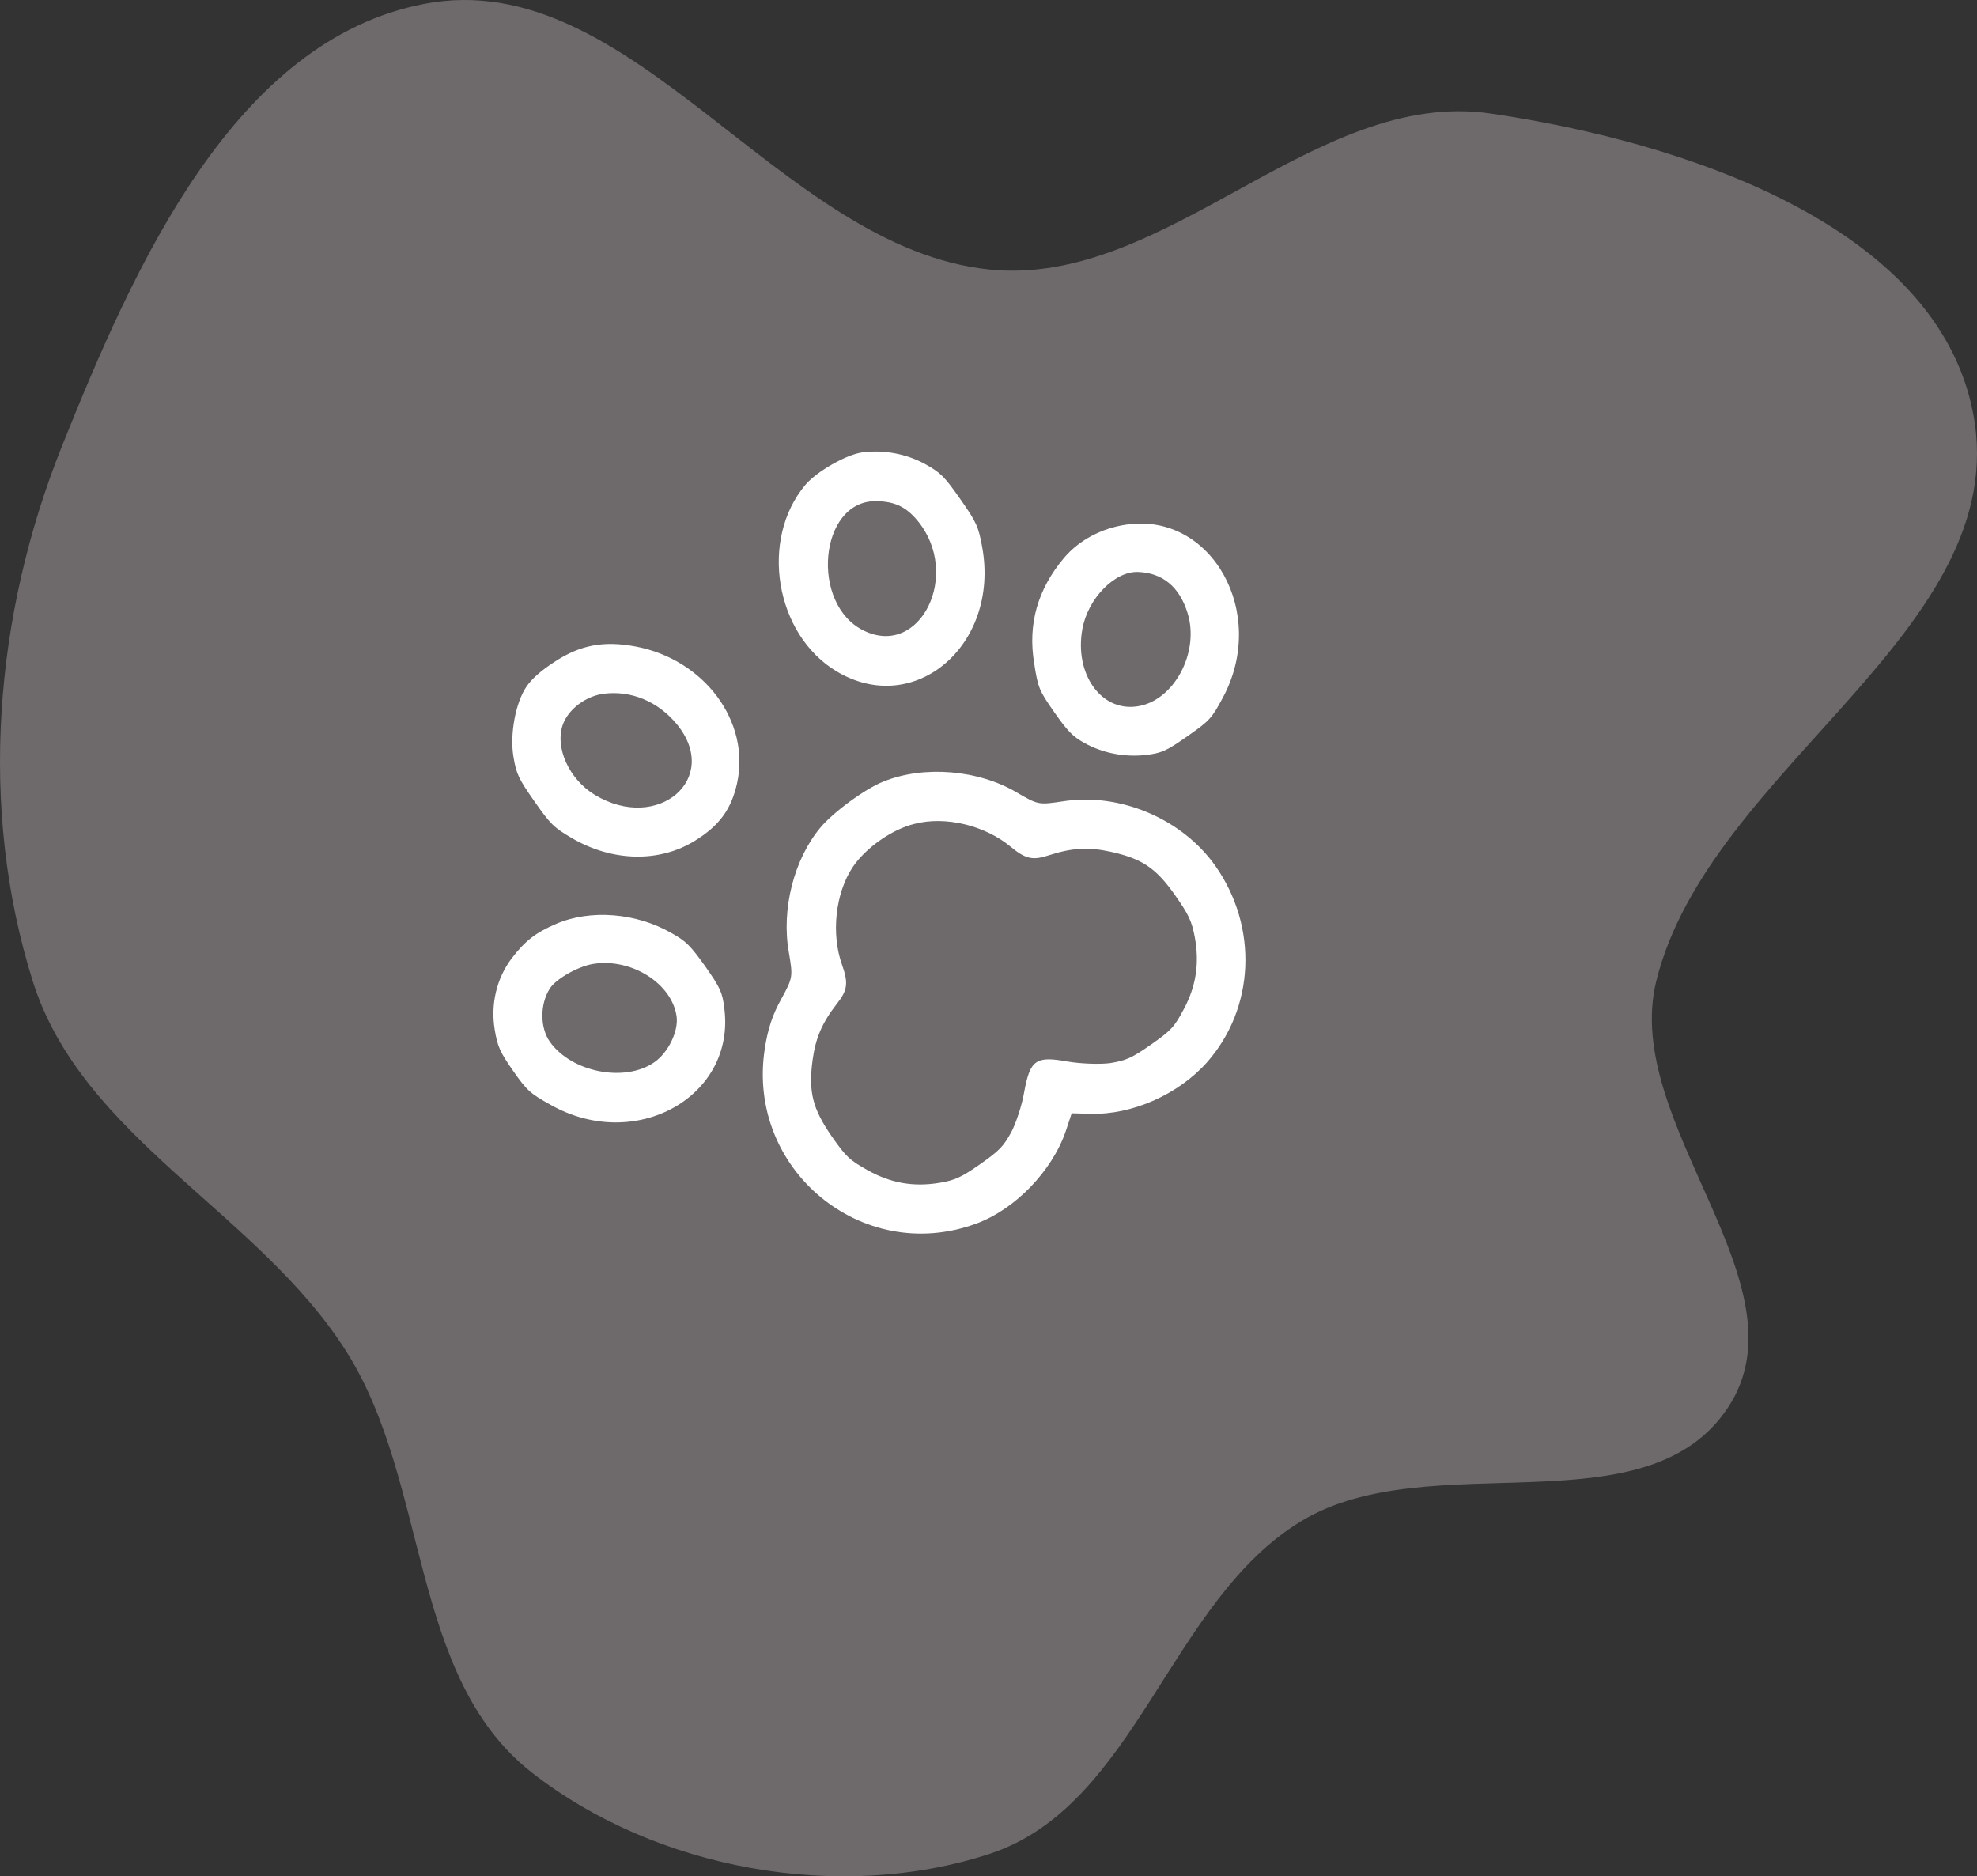 <svg width="627" height="595" fill="none" xmlns="http://www.w3.org/2000/svg"><rect width="100%" height="100%" fill="#333333" stroke="none"/><path fill-rule="evenodd" clip-rule="evenodd" d="M313.793 85.463c56.166 5.782 103.108-57.639 158.974-49.46 60.471 8.854 141.568 35.157 153.018 95.139 13.105 68.648-83.769 112.112-100.501 179.968-11.127 45.127 48.333 96.299 22.799 135.148-26.074 39.671-94.701 11.514-135.342 36.084-41.997 25.389-52.297 90.301-98.948 105.558-47.484 15.529-105.696 4.983-145.063-25.757-38.989-30.446-32.417-91.608-58.802-133.435-27.872-44.186-83.891-67.766-99.55-117.598-17.274-54.975-12.172-116.18 9.284-169.665C42.56 84.368 74.25 12.706 134.707 1.199c65.942-12.55 112.312 77.39 179.086 84.264Z" fill="#F9EAEF" fill-opacity=".3"/><path d="M255.508 153.654c-14.722 17.36-9.693 47.565 9.831 59.253 24.711 14.754 51.761-8.365 46.17-39.373-1.211-6.567-1.762-7.855-6.934-15.238-5.002-7.142-6.193-8.341-11.021-11.061-5.916-3.274-13.108-4.698-20.06-3.778-5.035.654-14.303 5.945-17.986 10.197Zm22.037 5.265c6.102.034 9.716 1.69 13.481 6.23 13.947 16.907.878 43.634-17.105 34.815-17.029-8.292-14.165-40.912 3.624-41.045Zm-110.488 58.684c-3.548 5.114-5.405 15.144-4.227 22.332.906 5.465 1.627 6.994 6.63 14.136 5.171 7.382 6.193 8.341 11.953 11.724 12.854 7.506 27.795 7.812 39.09.743 7.653-4.758 11.413-9.902 13.25-18.124 4.321-19.528-10.337-39.285-32.148-43.393-10.098-1.901-17.543-.517-25.711 4.842-4.269 2.749-7.203 5.401-8.837 7.74Zm24.455 2.376c8.713-1.076 17.154 2.464 23.121 9.648 14.172 17.228-5.956 34.545-26.031 22.406-8.139-4.946-12.732-15.007-10.063-22.376 1.843-4.877 7.299-8.935 12.973-9.678Zm145.959-43.086c-8.363 9.919-11.576 21.017-9.469 33.535 1.167 7.674 1.629 8.666 6.351 15.407 4.215 6.018 5.878 7.725 9.504 9.731 5.782 3.248 12.704 4.622 19.635 3.837 4.956-.599 6.458-1.292 13.125-5.958 7.058-4.94 7.651-5.595 11.252-12.301 14.325-26.769-3.605-58.707-30.551-54.795-7.884 1.093-15.112 4.957-19.847 10.544Zm23.482 4.491c7.796.284 13.165 4.778 15.691 13.056 3.901 12.577-4.464 27.999-16.104 29.569-11.371 1.62-19.825-10.281-17.279-24.501 1.734-9.704 10.244-18.412 17.692-18.124Zm-198.73 122.591c-4.712 6.287-6.685 14.484-5.314 22.614.872 5.25 1.682 7.074 5.842 13.012 4.384 6.26 5.35 7.138 12.03 10.834 26.943 15.105 58.69-2.811 54.91-30.9-.591-4.848-1.311-6.377-6.033-13.117-4.744-6.606-6.047-7.966-10.818-10.606-11.103-6.34-25.484-7.516-36.379-2.88-6.569 2.804-9.907 5.38-14.238 11.043Zm25.957 1.683c12.11-1.899 24.932 6.227 26.407 16.676.614 4.713-2.64 11.415-7.031 14.489-9.412 6.587-26.41 3.177-33.211-6.533-3.092-4.413-3.126-11.804-.027-16.723 1.823-3.07 9.018-7.149 13.862-7.909Zm72.001-43.217c-8.384 10.055-12.453 25.938-9.986 39.638 1.303 7.699 1.258 7.97-2.421 14.731-2.751 4.915-4.258 9.438-5.224 15.735-5.939 38.24 30.832 68.71 66.938 55.516 12.398-4.492 24.111-16.637 28.476-29.259l1.92-5.769 6.08.169c13.202.327 27.806-6.188 36.83-16.331 15.182-17.204 16.274-42.843 2.727-62.182-10.511-15.006-30.299-23.4-48.319-20.593-7.827 1.173-7.962 1.148-14.676-2.764-12.204-7.244-29.457-8.681-42.313-3.509-5.863 2.309-15.968 9.741-20.032 14.618Zm29.901-1.196c9.788-2.546 22.333.513 30.453 7.267 4.706 3.882 6.972 4.448 12.264 2.658 7.253-2.327 12.434-2.605 19.469-1.071 9.975 2.227 14.354 5.141 20.481 13.888 4.272 6.099 5.195 8.084 6.168 13.143 1.539 8.371.418 15.613-3.485 22.889-3.02 5.701-4.027 6.766-10.458 11.267-6.117 4.282-7.832 5.004-12.968 5.848-3.331.417-9.332.193-13.449-.513-10.042-1.821-11.846-.558-13.725 9.607-.688 4.189-2.608 9.958-4.118 12.808-2.472 4.481-3.737 5.845-9.854 10.126-5.96 4.172-7.989 5.114-12.912 5.929-8.275 1.367-15.489.078-22.798-4.015-5.781-3.248-6.804-4.207-11.413-10.787-6.048-8.802-7.347-13.992-6.05-23.988.964-7.133 2.998-11.905 7.665-17.923 3.493-4.358 3.736-6.681 1.696-12.429-3.515-9.857-2.1-22.687 3.349-30.926 4.051-6.064 12.465-12.073 19.685-13.778Z" fill="#fff"/></svg>